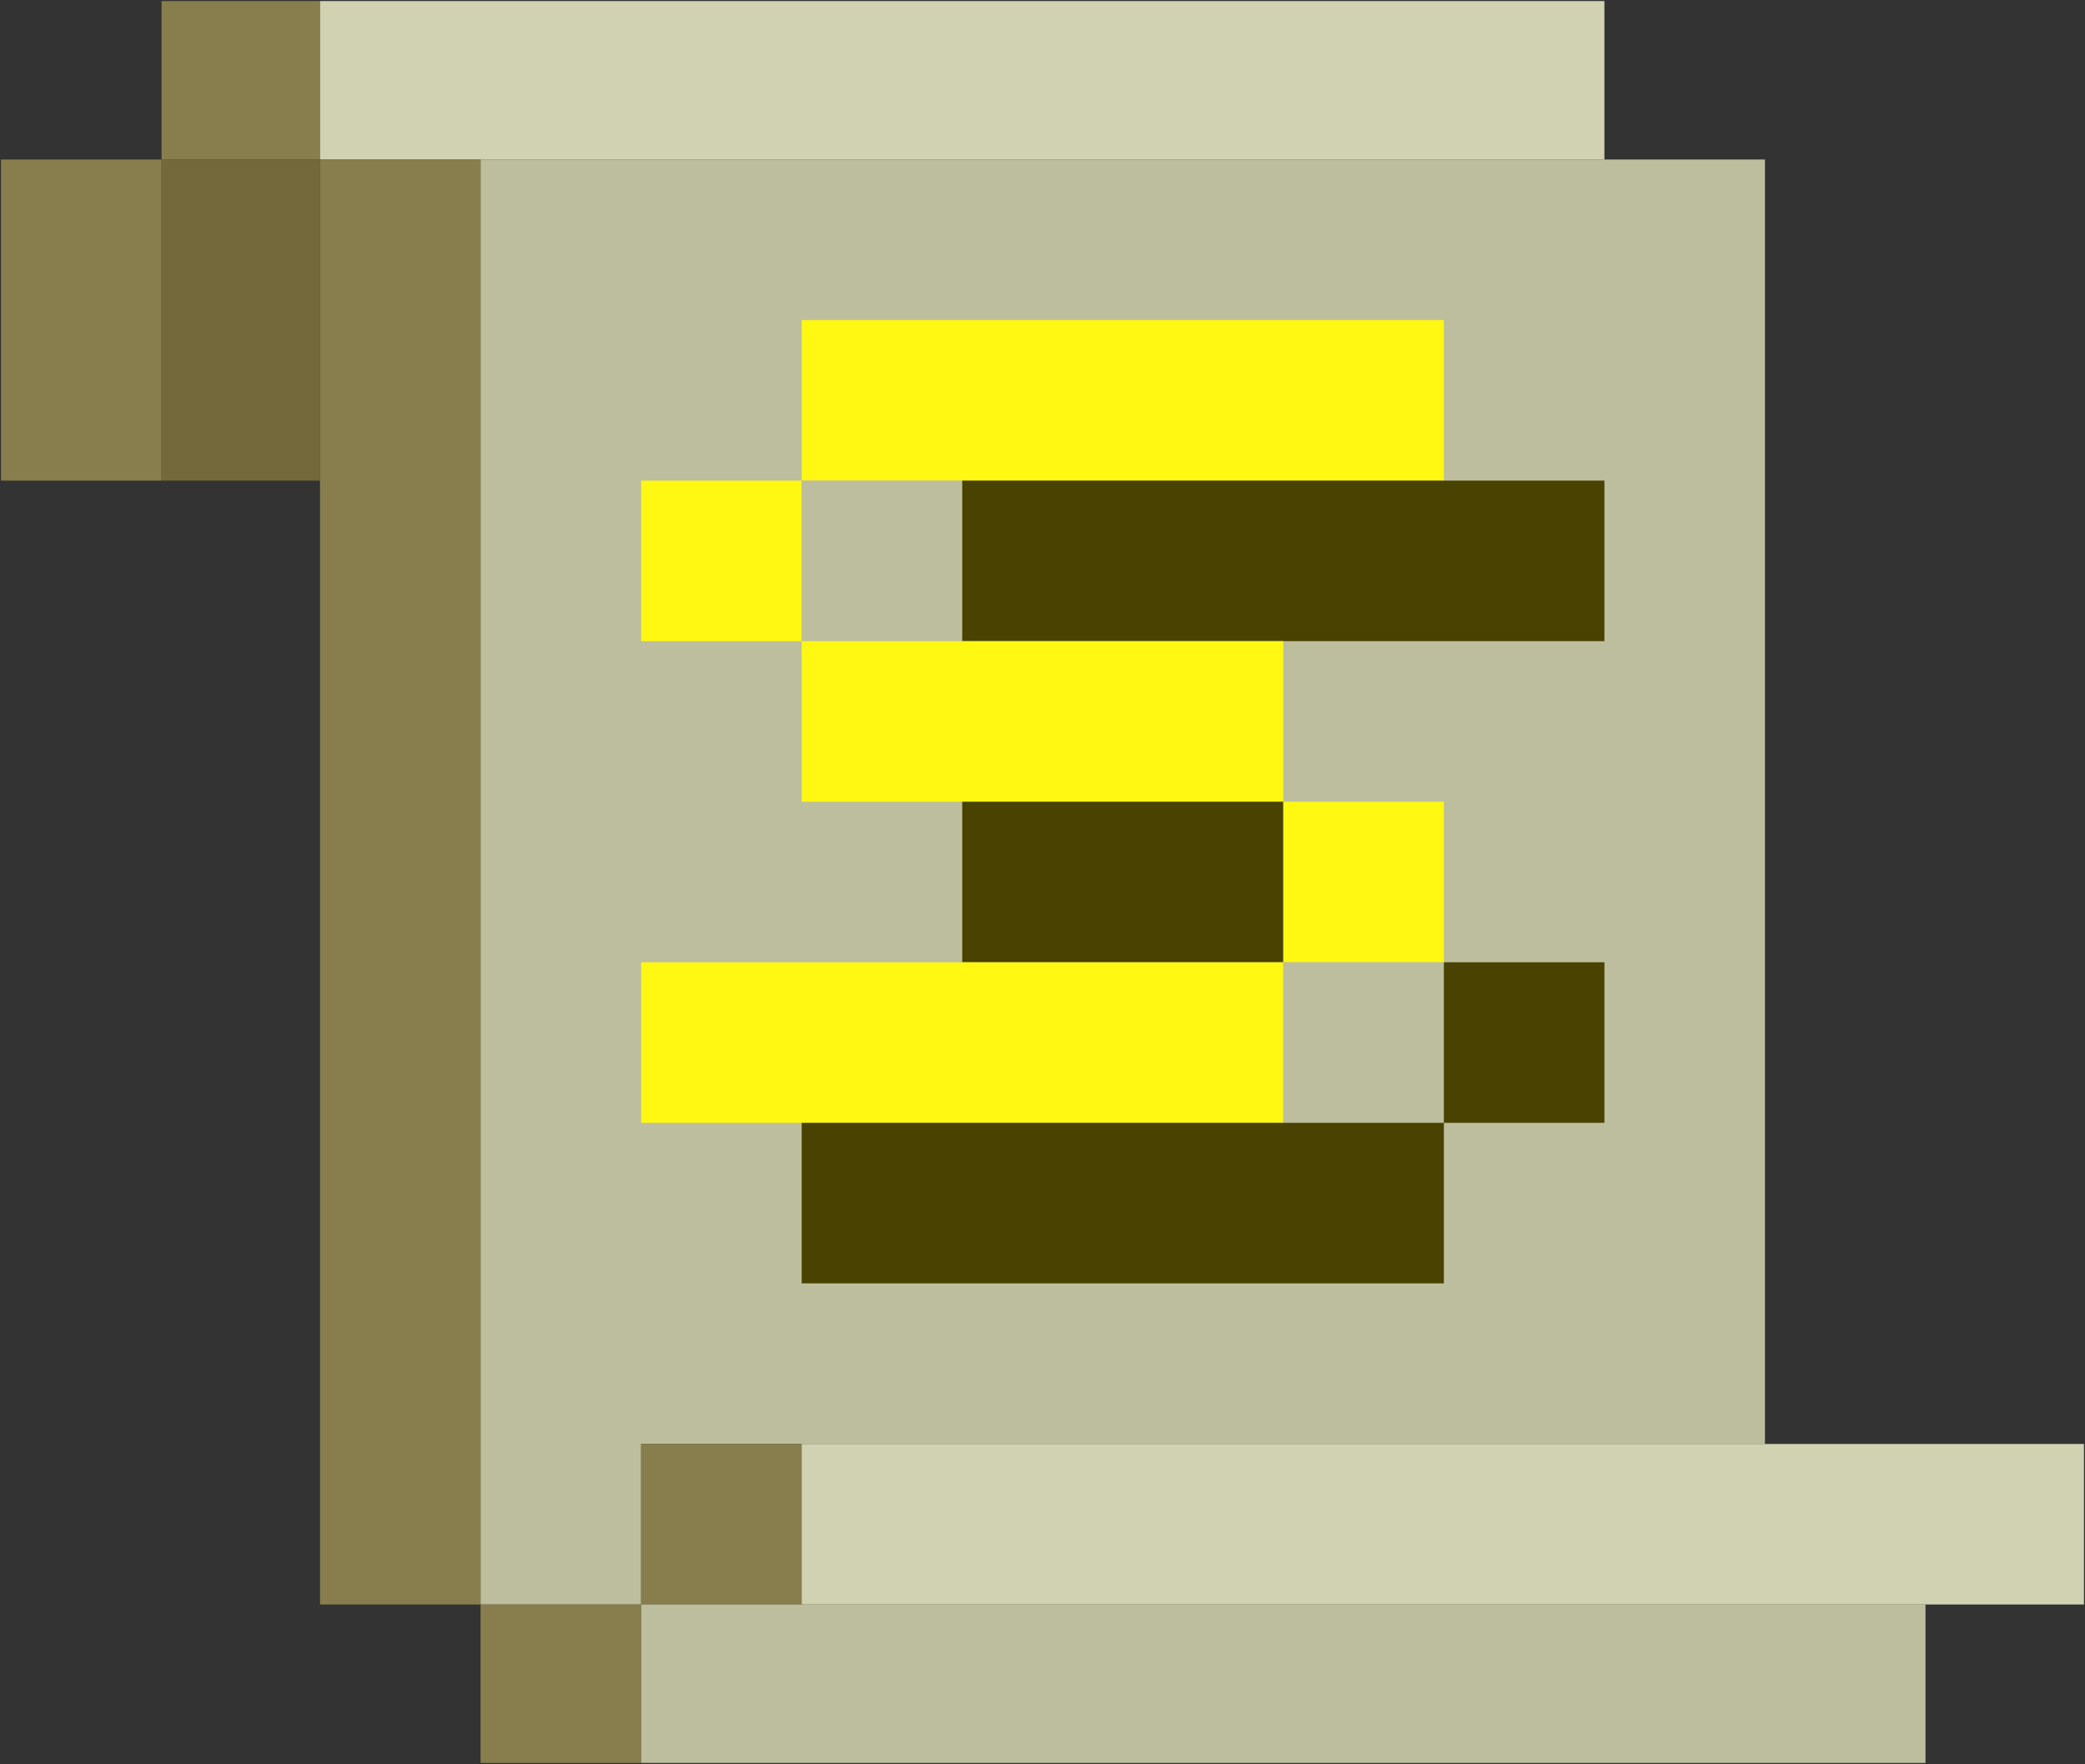<?xml version="1.0" encoding="UTF-8"?>
<!DOCTYPE svg PUBLIC "-//W3C//DTD SVG 1.1//EN" "http://www.w3.org/Graphics/SVG/1.1/DTD/svg11.dtd">
<svg xmlns="http://www.w3.org/2000/svg" version="1.1" width="1000px" height="846px" style="shape-rendering:geometricPrecision; text-rendering:geometricPrecision; image-rendering:optimizeQuality; fill-rule:evenodd; clip-rule:evenodd" xmlns:xlink="http://www.w3.org/1999/xlink">
<rect width="100%" height="100%" fill="#333333" stroke="none"/>
<g><path style="opacity:1" fill="#887e4d" d="M 153.5,0.5 C 153.5,25.833 153.5,51.167 153.5,76.5C 128.167,76.5 102.833,76.5 77.5,76.5C 77.5,51.167 77.5,25.833 77.5,0.5C 102.833,0.5 128.167,0.5 153.5,0.5 Z"/></g>
<g><path style="opacity:1" fill="#d1d2b1" d="M 153.5,0.5 C 358.833,0.5 564.167,0.5 769.5,0.5C 769.5,25.833 769.5,51.167 769.5,76.5C 589.833,76.5 410.167,76.5 230.5,76.5C 204.833,76.5 179.167,76.5 153.5,76.5C 153.5,51.167 153.5,25.833 153.5,0.5 Z"/></g>
<g><path style="opacity:1" fill="#887e4d" d="M 77.5,76.5 C 77.5,127.833 77.5,179.167 77.5,230.5C 51.833,230.5 26.167,230.5 0.5,230.5C 0.5,179.167 0.5,127.833 0.5,76.5C 26.167,76.5 51.833,76.5 77.5,76.5 Z"/></g>
<g><path style="opacity:1" fill="#73693a" d="M 77.5,76.5 C 102.833,76.5 128.167,76.5 153.5,76.5C 153.5,127.833 153.5,179.167 153.5,230.5C 128.167,230.5 102.833,230.5 77.5,230.5C 77.5,179.167 77.5,127.833 77.5,76.5 Z"/></g>
<g><path style="opacity:1" fill="#887e4d" d="M 153.5,76.5 C 179.167,76.5 204.833,76.5 230.5,76.5C 230.5,307.5 230.5,538.5 230.5,769.5C 204.833,769.5 179.167,769.5 153.5,769.5C 153.5,589.833 153.5,410.167 153.5,230.5C 153.5,179.167 153.5,127.833 153.5,76.5 Z"/></g>
<g><path style="opacity:1" fill="#bdbe9d" d="M 230.5,76.5 C 410.167,76.5 589.833,76.5 769.5,76.5C 795.167,76.5 820.833,76.5 846.5,76.5C 846.5,281.833 846.5,487.167 846.5,692.5C 692.5,692.5 538.5,692.5 384.5,692.5C 358.833,692.5 333.167,692.5 307.5,692.5C 307.5,718.167 307.5,743.833 307.5,769.5C 281.833,769.5 256.167,769.5 230.5,769.5C 230.5,538.5 230.5,307.5 230.5,76.5 Z"/></g>
<g><path style="opacity:1" fill="#fef812" d="M 692.5,230.5 C 615.5,230.5 538.5,230.5 461.5,230.5C 435.833,230.5 410.167,230.5 384.5,230.5C 384.5,204.833 384.5,179.167 384.5,153.5C 487.167,153.5 589.833,153.5 692.5,153.5C 692.5,179.167 692.5,204.833 692.5,230.5 Z"/></g>
<g><path style="opacity:1" fill="#fef812" d="M 384.5,230.5 C 384.5,256.167 384.5,281.833 384.5,307.5C 358.833,307.5 333.167,307.5 307.5,307.5C 307.5,281.833 307.5,256.167 307.5,230.5C 333.167,230.5 358.833,230.5 384.5,230.5 Z"/></g>
<g><path style="opacity:1" fill="#bdbe9d" d="M 384.5,230.5 C 410.167,230.5 435.833,230.5 461.5,230.5C 461.5,256.167 461.5,281.833 461.5,307.5C 435.833,307.5 410.167,307.5 384.5,307.5C 384.5,281.833 384.5,256.167 384.5,230.5 Z"/></g>
<g><path style="opacity:1" fill="#494200" d="M 461.5,230.5 C 538.5,230.5 615.5,230.5 692.5,230.5C 718.167,230.5 743.833,230.5 769.5,230.5C 769.5,256.167 769.5,281.833 769.5,307.5C 718.167,307.5 666.833,307.5 615.5,307.5C 564.167,307.5 512.833,307.5 461.5,307.5C 461.5,281.833 461.5,256.167 461.5,230.5 Z"/></g>
<g><path style="opacity:1" fill="#fef812" d="M 384.5,307.5 C 410.167,307.5 435.833,307.5 461.5,307.5C 512.833,307.5 564.167,307.5 615.5,307.5C 615.5,333.167 615.5,358.833 615.5,384.5C 564.167,384.5 512.833,384.5 461.5,384.5C 435.833,384.5 410.167,384.5 384.5,384.5C 384.5,358.833 384.5,333.167 384.5,307.5 Z"/></g>
<g><path style="opacity:1" fill="#494200" d="M 461.5,384.5 C 512.833,384.5 564.167,384.5 615.5,384.5C 615.5,410.167 615.5,435.833 615.5,461.5C 564.167,461.5 512.833,461.5 461.5,461.5C 461.5,435.833 461.5,410.167 461.5,384.5 Z"/></g>
<g><path style="opacity:1" fill="#fef812" d="M 615.5,384.5 C 641.167,384.5 666.833,384.5 692.5,384.5C 692.5,410.167 692.5,435.833 692.5,461.5C 666.833,461.5 641.167,461.5 615.5,461.5C 615.5,435.833 615.5,410.167 615.5,384.5 Z"/></g>
<g><path style="opacity:1" fill="#fef812" d="M 461.5,461.5 C 512.833,461.5 564.167,461.5 615.5,461.5C 615.5,487.167 615.5,512.833 615.5,538.5C 538.5,538.5 461.5,538.5 384.5,538.5C 358.833,538.5 333.167,538.5 307.5,538.5C 307.5,512.833 307.5,487.167 307.5,461.5C 358.833,461.5 410.167,461.5 461.5,461.5 Z"/></g>
<g><path style="opacity:1" fill="#bdbe9d" d="M 615.5,461.5 C 641.167,461.5 666.833,461.5 692.5,461.5C 692.5,487.167 692.5,512.833 692.5,538.5C 666.833,538.5 641.167,538.5 615.5,538.5C 615.5,512.833 615.5,487.167 615.5,461.5 Z"/></g>
<g><path style="opacity:1" fill="#494200" d="M 692.5,461.5 C 718.167,461.5 743.833,461.5 769.5,461.5C 769.5,487.167 769.5,512.833 769.5,538.5C 743.833,538.5 718.167,538.5 692.5,538.5C 692.5,512.833 692.5,487.167 692.5,461.5 Z"/></g>
<g><path style="opacity:1" fill="#494200" d="M 384.5,538.5 C 461.5,538.5 538.5,538.5 615.5,538.5C 641.167,538.5 666.833,538.5 692.5,538.5C 692.5,564.167 692.5,589.833 692.5,615.5C 589.833,615.5 487.167,615.5 384.5,615.5C 384.5,589.833 384.5,564.167 384.5,538.5 Z"/></g>
<g><path style="opacity:1" fill="#887e4d" d="M 384.5,692.5 C 384.5,718.167 384.5,743.833 384.5,769.5C 358.833,769.5 333.167,769.5 307.5,769.5C 307.5,743.833 307.5,718.167 307.5,692.5C 333.167,692.5 358.833,692.5 384.5,692.5 Z"/></g>
<g><path style="opacity:1" fill="#d1d2b1" d="M 384.5,692.5 C 538.5,692.5 692.5,692.5 846.5,692.5C 897.5,692.5 948.5,692.5 999.5,692.5C 999.5,718.167 999.5,743.833 999.5,769.5C 974.167,769.5 948.833,769.5 923.5,769.5C 743.833,769.5 564.167,769.5 384.5,769.5C 384.5,743.833 384.5,718.167 384.5,692.5 Z"/></g>
<g><path style="opacity:1" fill="#887e4d" d="M 230.5,769.5 C 256.167,769.5 281.833,769.5 307.5,769.5C 307.5,794.833 307.5,820.167 307.5,845.5C 281.833,845.5 256.167,845.5 230.5,845.5C 230.5,820.167 230.5,794.833 230.5,769.5 Z"/></g>
<g><path style="opacity:1" fill="#bdbe9d" d="M 307.5,769.5 C 333.167,769.5 358.833,769.5 384.5,769.5C 564.167,769.5 743.833,769.5 923.5,769.5C 923.5,794.833 923.5,820.167 923.5,845.5C 718.167,845.5 512.833,845.5 307.5,845.5C 307.5,820.167 307.5,794.833 307.5,769.5 Z"/></g>
</svg>
